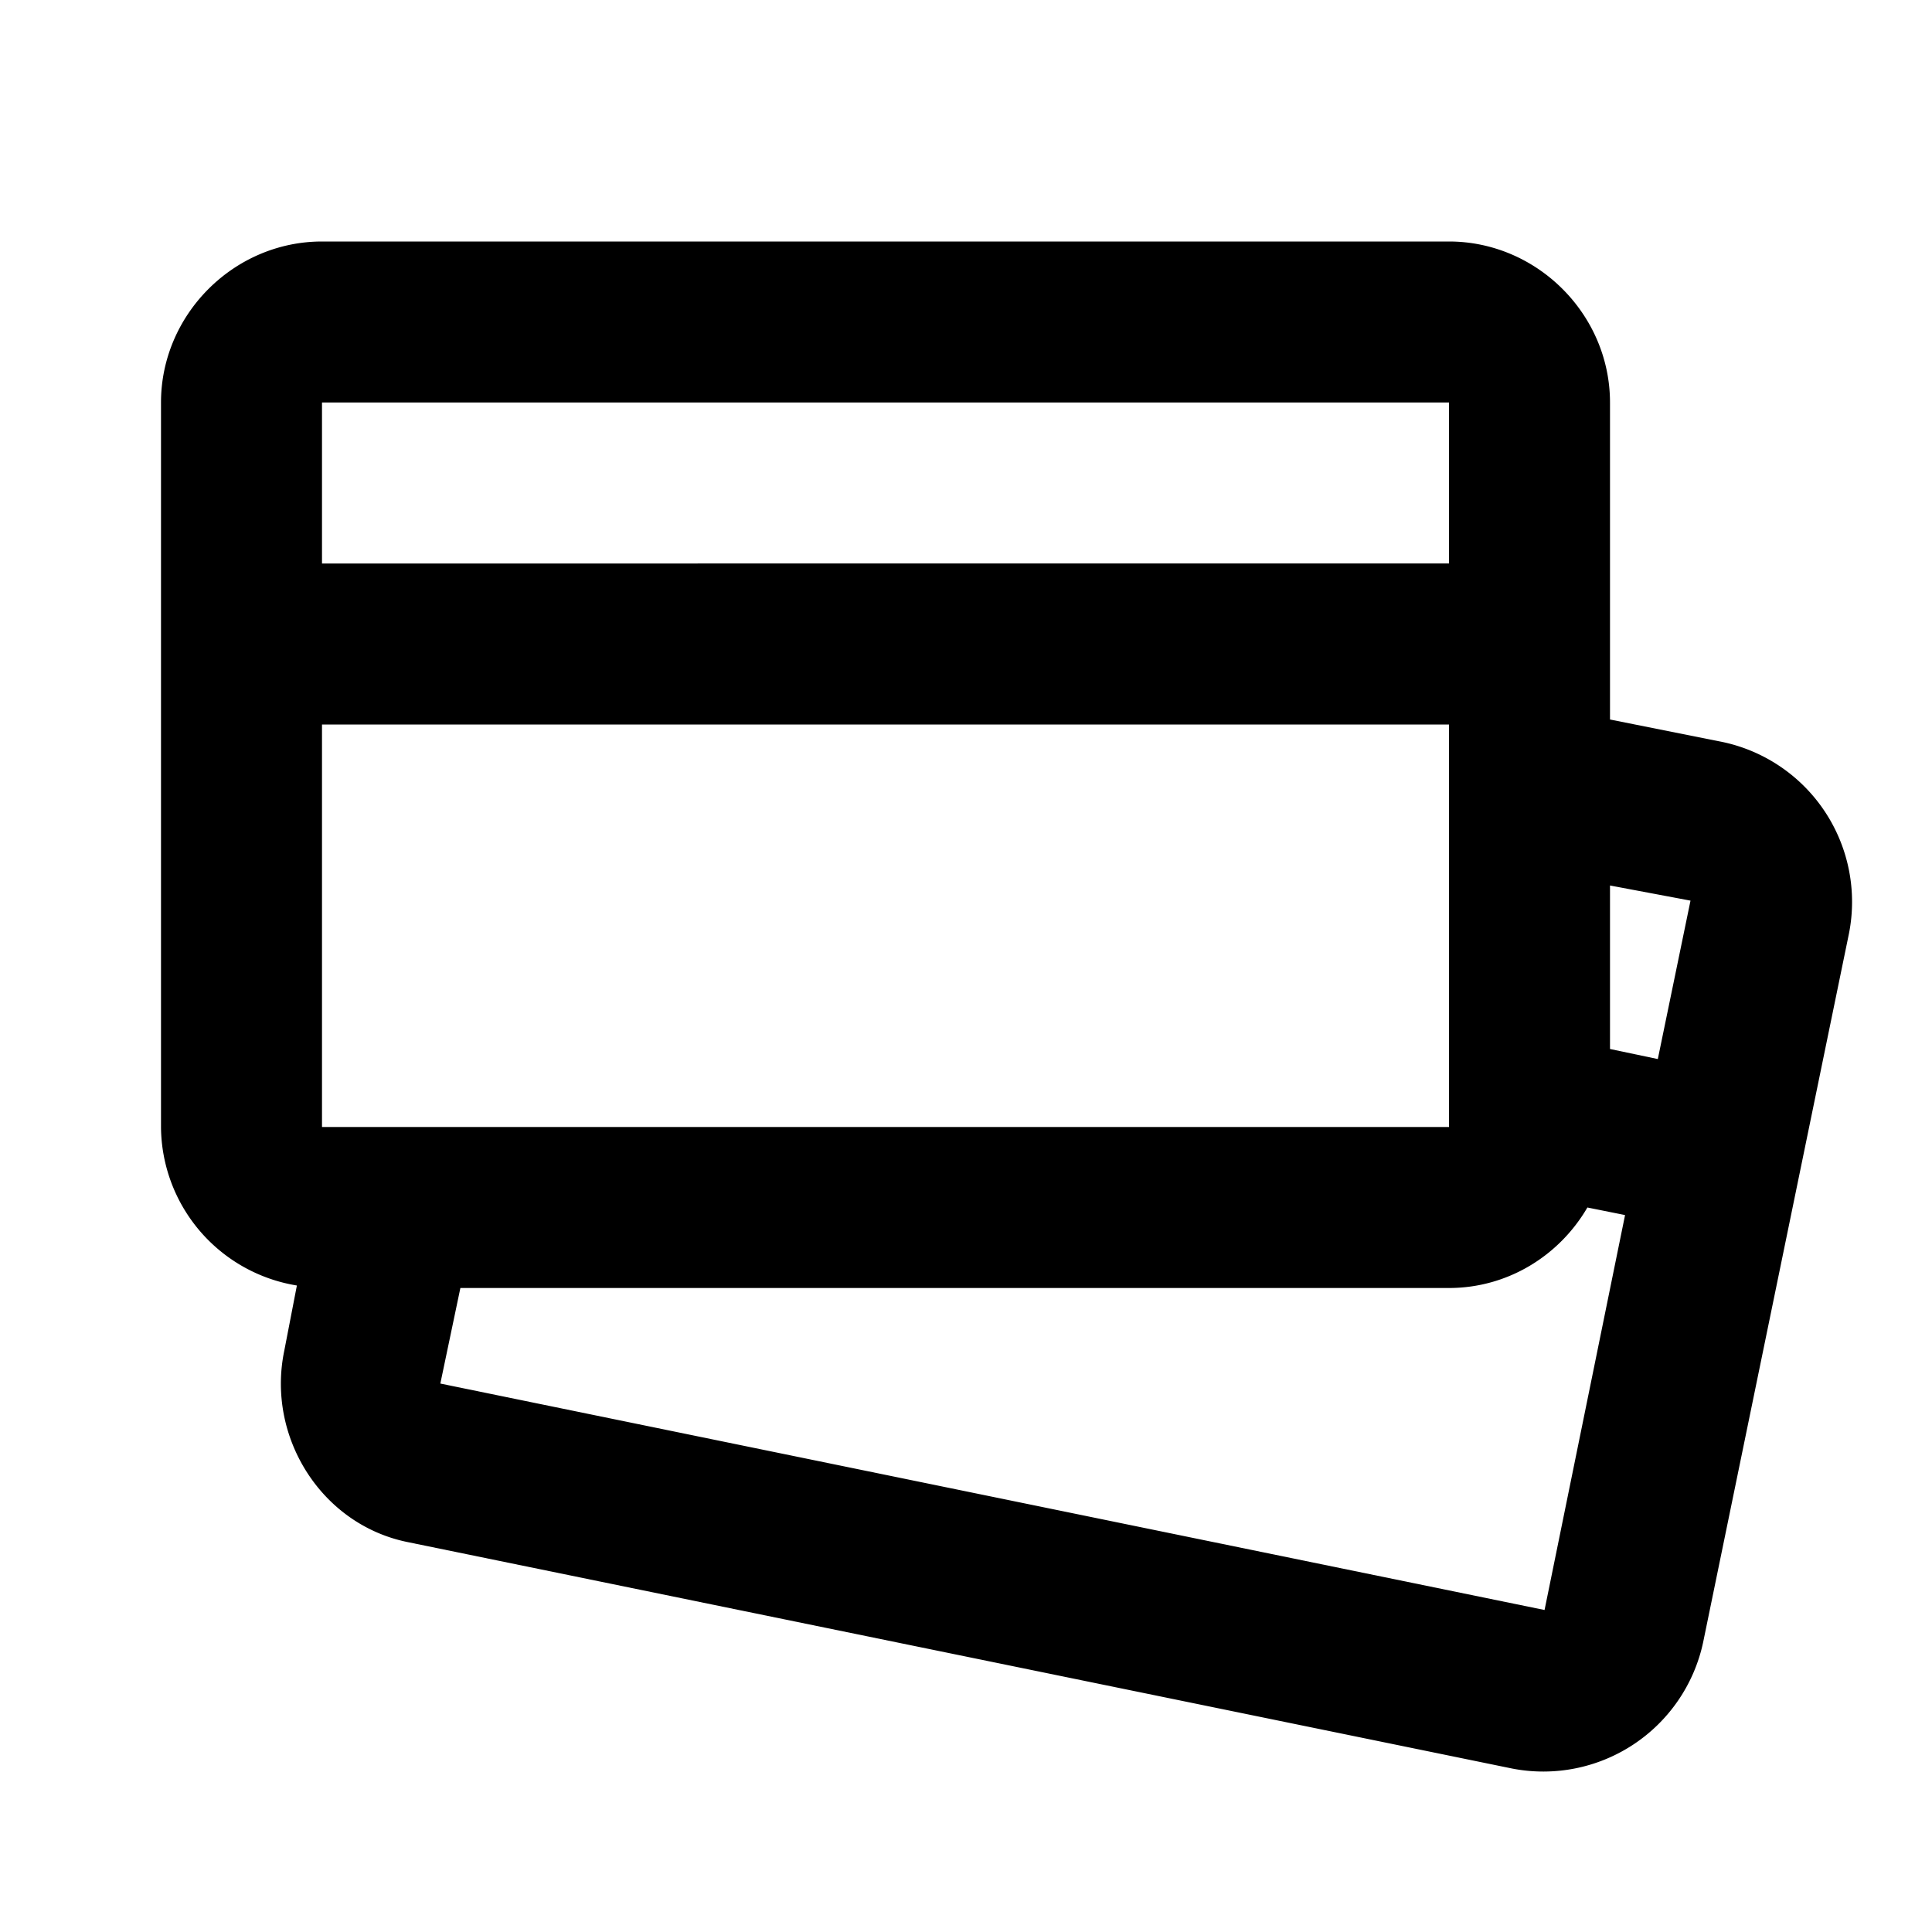 <svg xmlns="http://www.w3.org/2000/svg" viewBox="0 0 24 24"><path d="M4 3c-1.094 0-2 .906-2 2v9a2.01 2.01 0 0 0 1.688 1.969l-.157.812c-.222 1.07.461 2.157 1.531 2.375l13.72 2.813a2.03 2.03 0 0 0 2.374-1.563l1.813-8.812a2.03 2.03 0 0 0-1.563-2.375L20 8.938V5c0-1.094-.906-2-2-2zm0 2h14v2H4zm0 4h14v5H4zm16 2l1 .188-.406 1.968-.594-.125zm-.281 4l.468.094-1 4.906L5.47 17.187 5.719 16H18c.73 0 1.371-.402 1.719-1z"/></svg>